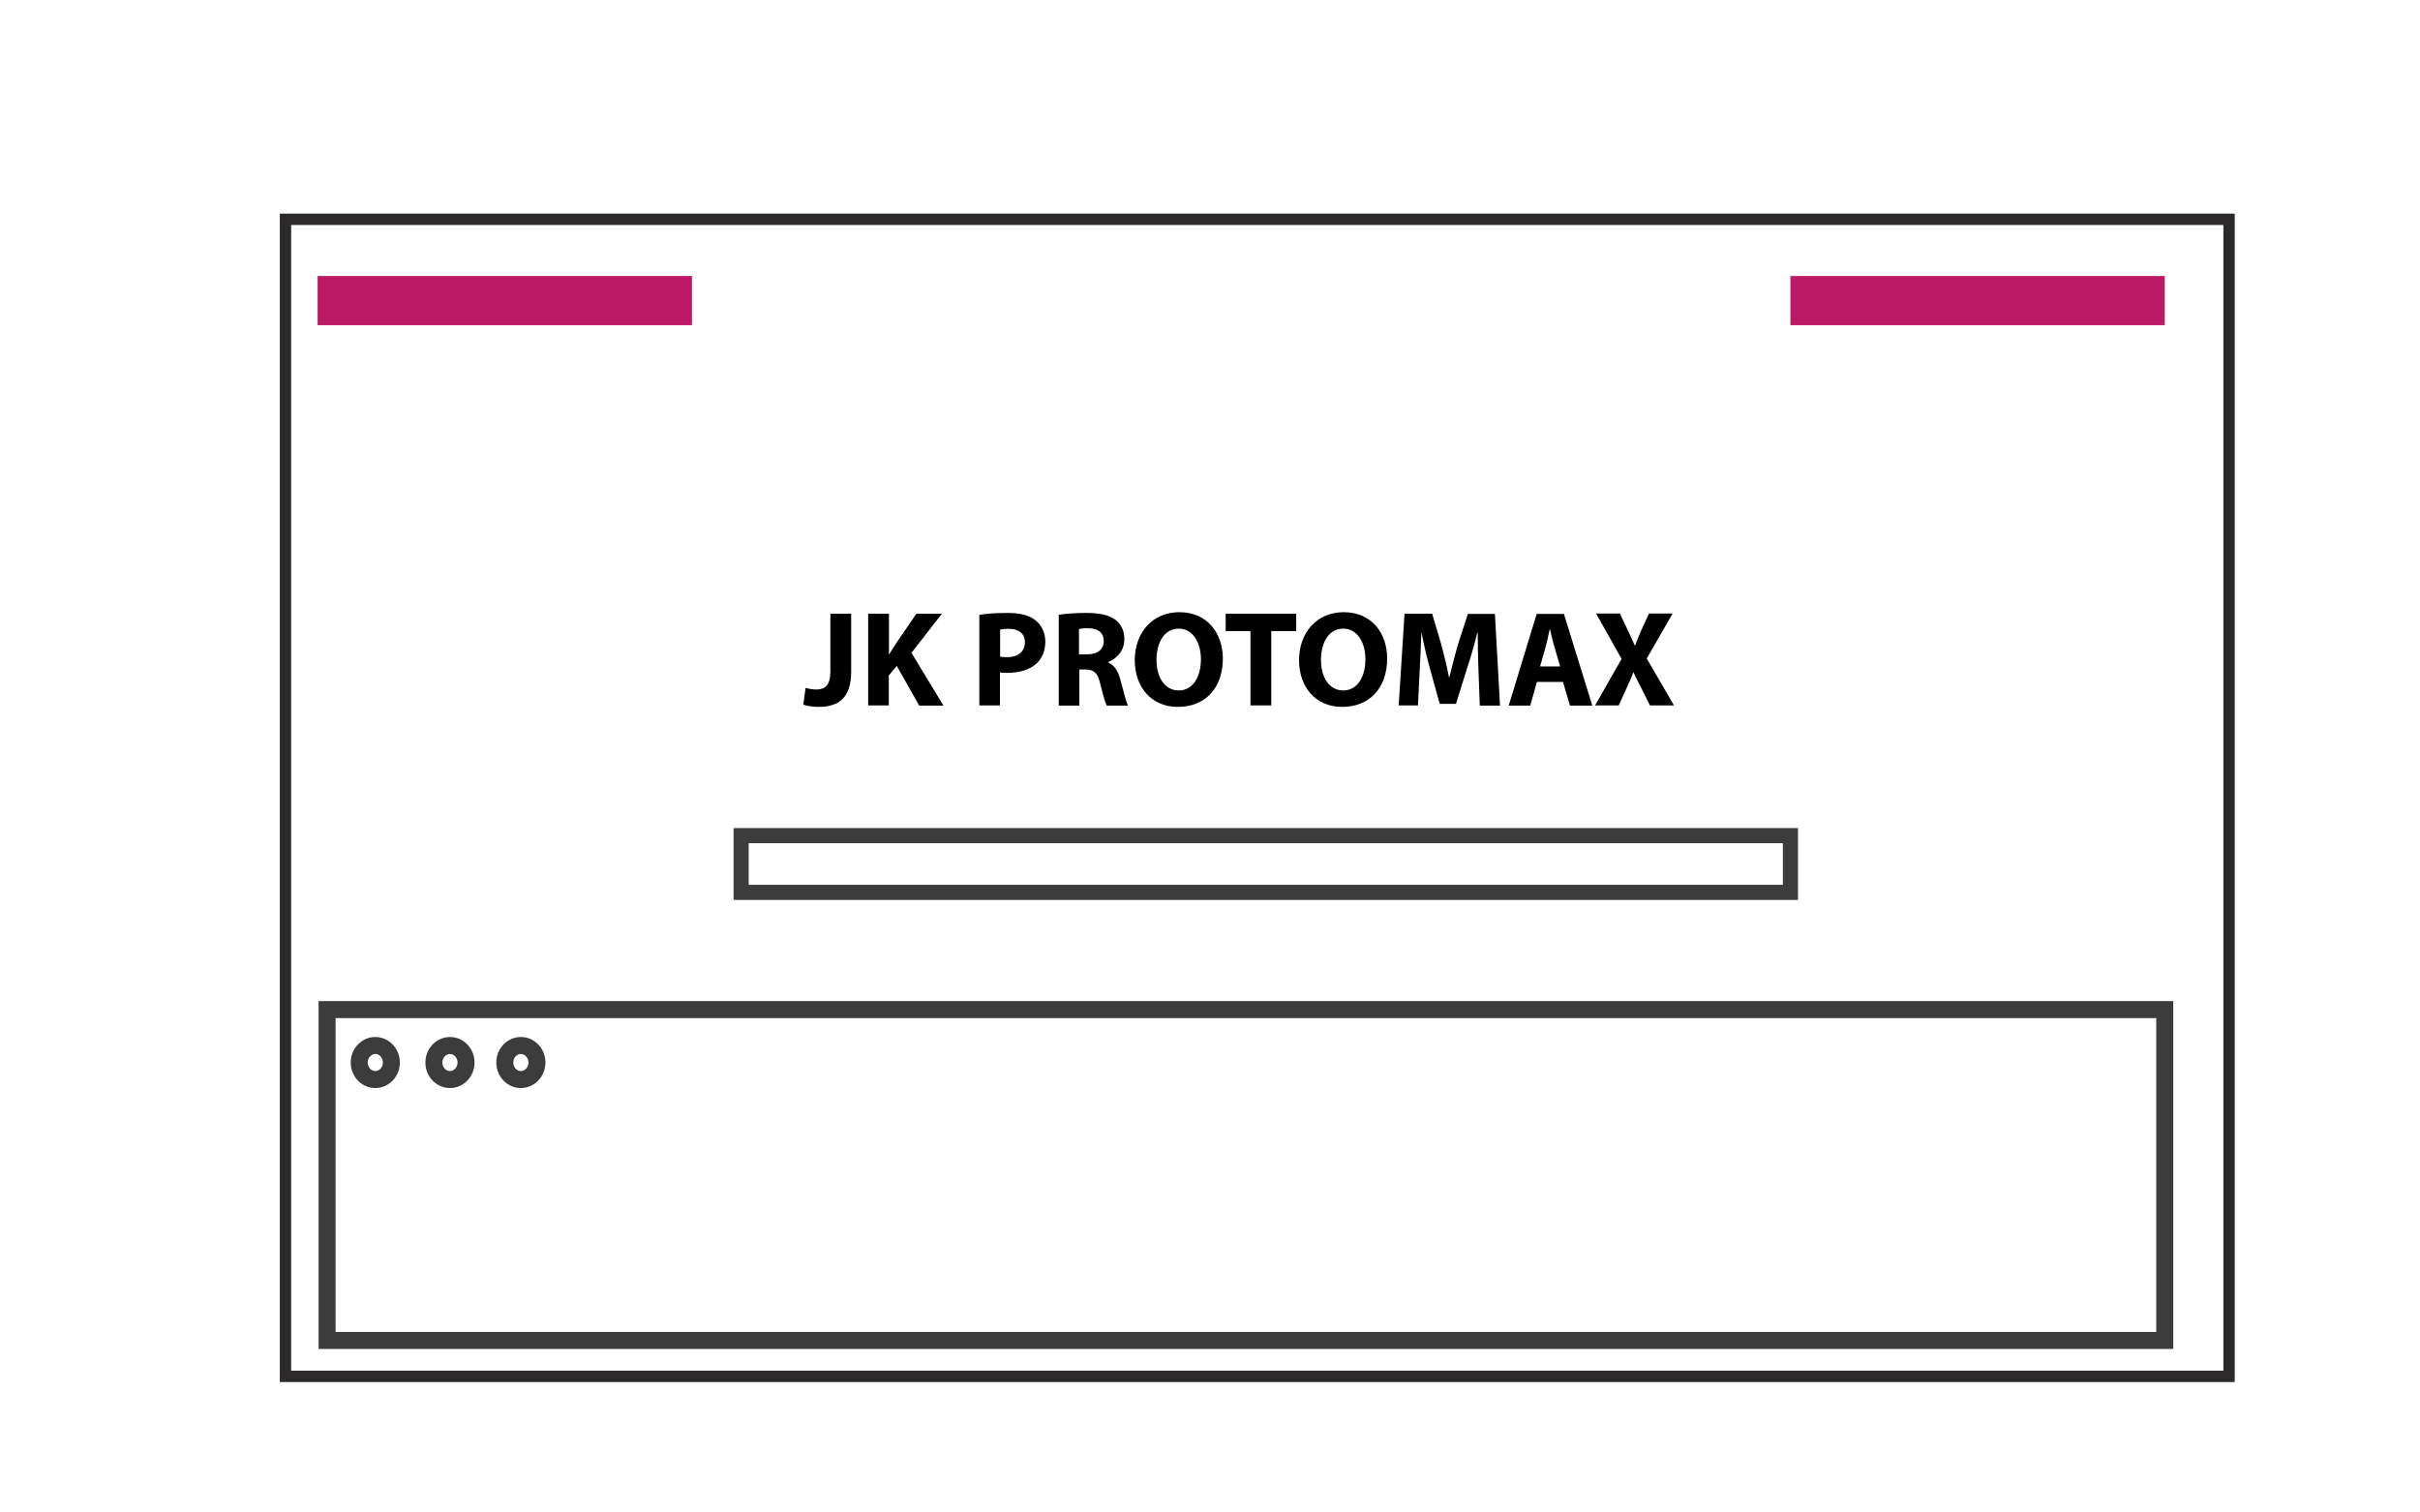 <?xml version="1.0" encoding="utf-8"?>
<!-- Generator: Adobe Illustrator 19.0.0, SVG Export Plug-In . SVG Version: 6.00 Build 0)  -->
<svg version="1.1" id="Layer_1" xmlns="http://www.w3.org/2000/svg" xmlns:xlink="http://www.w3.org/1999/xlink" x="0px" y="0px"
	 viewBox="0 0 1280 800" style="enable-background:new 0 0 1280 800;" xml:space="preserve">
<style type="text/css">
	.st0{display:none;}
	.st1{display:inline;fill:none;stroke:#666666;stroke-width:6;stroke-miterlimit:10;}
	.st2{fill:none;stroke:#2B292A;stroke-width:6;stroke-miterlimit:10;}
	.st3{fill:#BC1964;}
	.st4{fill:none;stroke:#3C3C3D;stroke-width:8;stroke-miterlimit:10;}
	.st5{fill:none;stroke:#3C3C3D;stroke-width:9;stroke-miterlimit:10;}
</style>
<g id="Layer_2" class="st0">
	<path id="XMLID_13_" class="st1" d="M818,678.7L326.3,403c-7.8-4.4-10.6-14.4-6.3-22.3L498.8,54.4c4.3-7.9,14.2-10.8,22-6.4
		l491.8,275.6c7.8,4.4,10.6,14.4,6.3,22.3L840.1,672.3C835.8,680.2,825.8,683,818,678.7z"/>
	<line id="XMLID_42_" class="st1" x1="473.5" y1="431" x2="618.4" y2="177.8"/>
	<line id="XMLID_43_" class="st1" x1="565.4" y1="487" x2="710.4" y2="228.7"/>
	<line id="XMLID_44_" class="st1" x1="807.7" y1="282.7" x2="662.7" y2="540.3"/>
	<line id="XMLID_45_" class="st1" x1="898.1" y1="332.7" x2="751.9" y2="585.4"/>
	<line id="XMLID_46_" class="st1" x1="491" y1="325.8" x2="872.2" y2="540.3"/>
	<line id="XMLID_47_" class="st1" x1="546" y1="228.7" x2="926.3" y2="433.1"/>
	<line id="XMLID_48_" class="st1" x1="496.4" y1="431" x2="587" y2="411.5"/>
	<line id="XMLID_49_" class="st1" x1="531.6" y1="377.7" x2="546" y2="470.6"/>
	<line id="XMLID_51_" class="st1" x1="654.6" y1="384.5" x2="745.1" y2="365"/>
	<line id="XMLID_50_" class="st1" x1="689.7" y1="331.2" x2="704.1" y2="424.2"/>
	<line id="XMLID_53_" class="st1" x1="689.7" y1="532.1" x2="780.3" y2="512.6"/>
	<line id="XMLID_52_" class="st1" x1="724.9" y1="478.8" x2="739.2" y2="571.8"/>
	<ellipse id="XMLID_41_" class="st1" cx="654.1" cy="229.1" rx="31.6" ry="31.6"/>
	<ellipse id="XMLID_54_" class="st1" cx="637.9" cy="473.7" rx="31.6" ry="31.6"/>
	<ellipse id="XMLID_55_" class="st1" cx="597.3" cy="313.8" rx="31.6" ry="31.6"/>
</g>
<rect x="151" y="116" class="st2" width="1028" height="612"/>
<rect x="168" y="146" class="st3" width="198" height="26"/>
<rect x="947" y="146" class="st3" width="198" height="26"/>
<rect x="392" y="442" class="st4" width="555" height="30"/>
<g>
	<path d="M439.3,324.6h10.9v30.7c0,13.8-6.6,18.6-17.3,18.6c-2.5,0-5.8-0.4-8-1.2l1.2-8.9c1.5,0.5,3.5,0.9,5.6,0.9
		c4.6,0,7.5-2.1,7.5-9.6V324.6z"/>
	<path d="M459.3,324.6h10.9V346h0.2c1.1-1.9,2.2-3.6,3.3-5.3l11-16.1h13.5l-16.1,20.7l16.9,27.9h-12.8l-11.9-21l-4.2,5.1v15.8h-10.9
		V324.6z"/>
	<path d="M518.1,325.2c3.4-0.6,8.1-1,14.8-1c6.8,0,11.6,1.3,14.8,3.9c3.1,2.4,5.2,6.5,5.2,11.2s-1.6,8.8-4.5,11.5
		c-3.7,3.5-9.3,5.1-15.8,5.1c-1.4,0-2.7-0.1-3.7-0.2v17.4h-10.9V325.2z M529,347.3c0.9,0.2,2.1,0.3,3.7,0.3c5.8,0,9.4-3,9.4-7.9
		c0-4.5-3.1-7.1-8.6-7.1c-2.2,0-3.7,0.2-4.5,0.4V347.3z"/>
	<path d="M559.9,325.2c3.5-0.6,8.8-1,14.6-1c7.2,0,12.2,1.1,15.7,3.8c2.9,2.3,4.5,5.7,4.5,10.2c0,6.2-4.4,10.4-8.6,12v0.2
		c3.4,1.4,5.3,4.6,6.5,9.1c1.5,5.5,3,11.8,4,13.7h-11.2c-0.8-1.4-1.9-5.3-3.4-11.3c-1.3-6-3.4-7.7-7.8-7.8h-3.3v19.1h-10.9V325.2z
		 M570.8,346.1h4.3c5.5,0,8.7-2.7,8.7-7c0-4.5-3-6.7-8.1-6.8c-2.7,0-4.2,0.2-5,0.4V346.1z"/>
	<path d="M646.8,348.3c0,15.9-9.6,25.6-23.8,25.6c-14.4,0-22.8-10.9-22.8-24.7c0-14.5,9.3-25.4,23.6-25.4
		C638.6,323.8,646.8,335,646.8,348.3z M611.7,349c0,9.5,4.5,16.2,11.8,16.2c7.4,0,11.7-7.1,11.7-16.5c0-8.7-4.2-16.2-11.7-16.2
		C616,332.5,611.7,339.6,611.7,349z"/>
	<path d="M661.3,333.8h-13v-9.2h37.3v9.2h-13.2v39.3h-11V333.8z"/>
	<path d="M733.7,348.3c0,15.9-9.6,25.6-23.8,25.6c-14.4,0-22.8-10.9-22.8-24.7c0-14.5,9.3-25.4,23.6-25.4
		C725.6,323.8,733.7,335,733.7,348.3z M698.7,349c0,9.5,4.5,16.2,11.8,16.2c7.4,0,11.7-7.1,11.7-16.5c0-8.7-4.2-16.2-11.7-16.2
		C703,332.5,698.7,339.6,698.7,349z"/>
	<path d="M782,354.5c-0.2-5.8-0.4-12.9-0.4-19.9h-0.2c-1.5,6.2-3.5,13.1-5.4,18.8l-5.9,18.9h-8.6l-5.2-18.8
		c-1.6-5.7-3.2-12.6-4.4-18.9h-0.1c-0.3,6.6-0.5,14-0.9,20.1l-0.9,18.4h-10.2l3.1-48.5h14.6l4.8,16.2c1.5,5.6,3,11.7,4.1,17.4h0.2
		c1.4-5.6,3-12,4.6-17.4l5.2-16.1h14.3l2.7,48.5h-10.7L782,354.5z"/>
	<path d="M812.9,360.7l-3.5,12.5h-11.4l14.8-48.5h14.4l15,48.5h-11.8l-3.7-12.5H812.9z M825.2,352.5l-3-10.3
		c-0.9-2.9-1.7-6.5-2.4-9.4h-0.1c-0.7,2.9-1.4,6.6-2.2,9.4l-2.9,10.3H825.2z"/>
	<path d="M872.7,373.1l-4.4-8.8c-1.8-3.4-3-5.9-4.3-8.7h-0.1c-1,2.8-2.2,5.3-3.7,8.7l-4,8.8h-12.5l14-24.6l-13.5-24h12.6l4.2,8.9
		c1.4,3,2.5,5.3,3.7,8.1h0.1c1.2-3.1,2.1-5.3,3.3-8.1l4.1-8.9h12.5L871,348.3l14.4,24.8H872.7z"/>
</g>
<rect x="173" y="534" class="st5" width="972" height="175"/>
<ellipse class="st5" cx="198.5" cy="562" rx="8.5" ry="9"/>
<ellipse class="st5" cx="238" cy="562" rx="8.5" ry="9"/>
<ellipse class="st5" cx="275.5" cy="562" rx="8.5" ry="9"/>
</svg>
